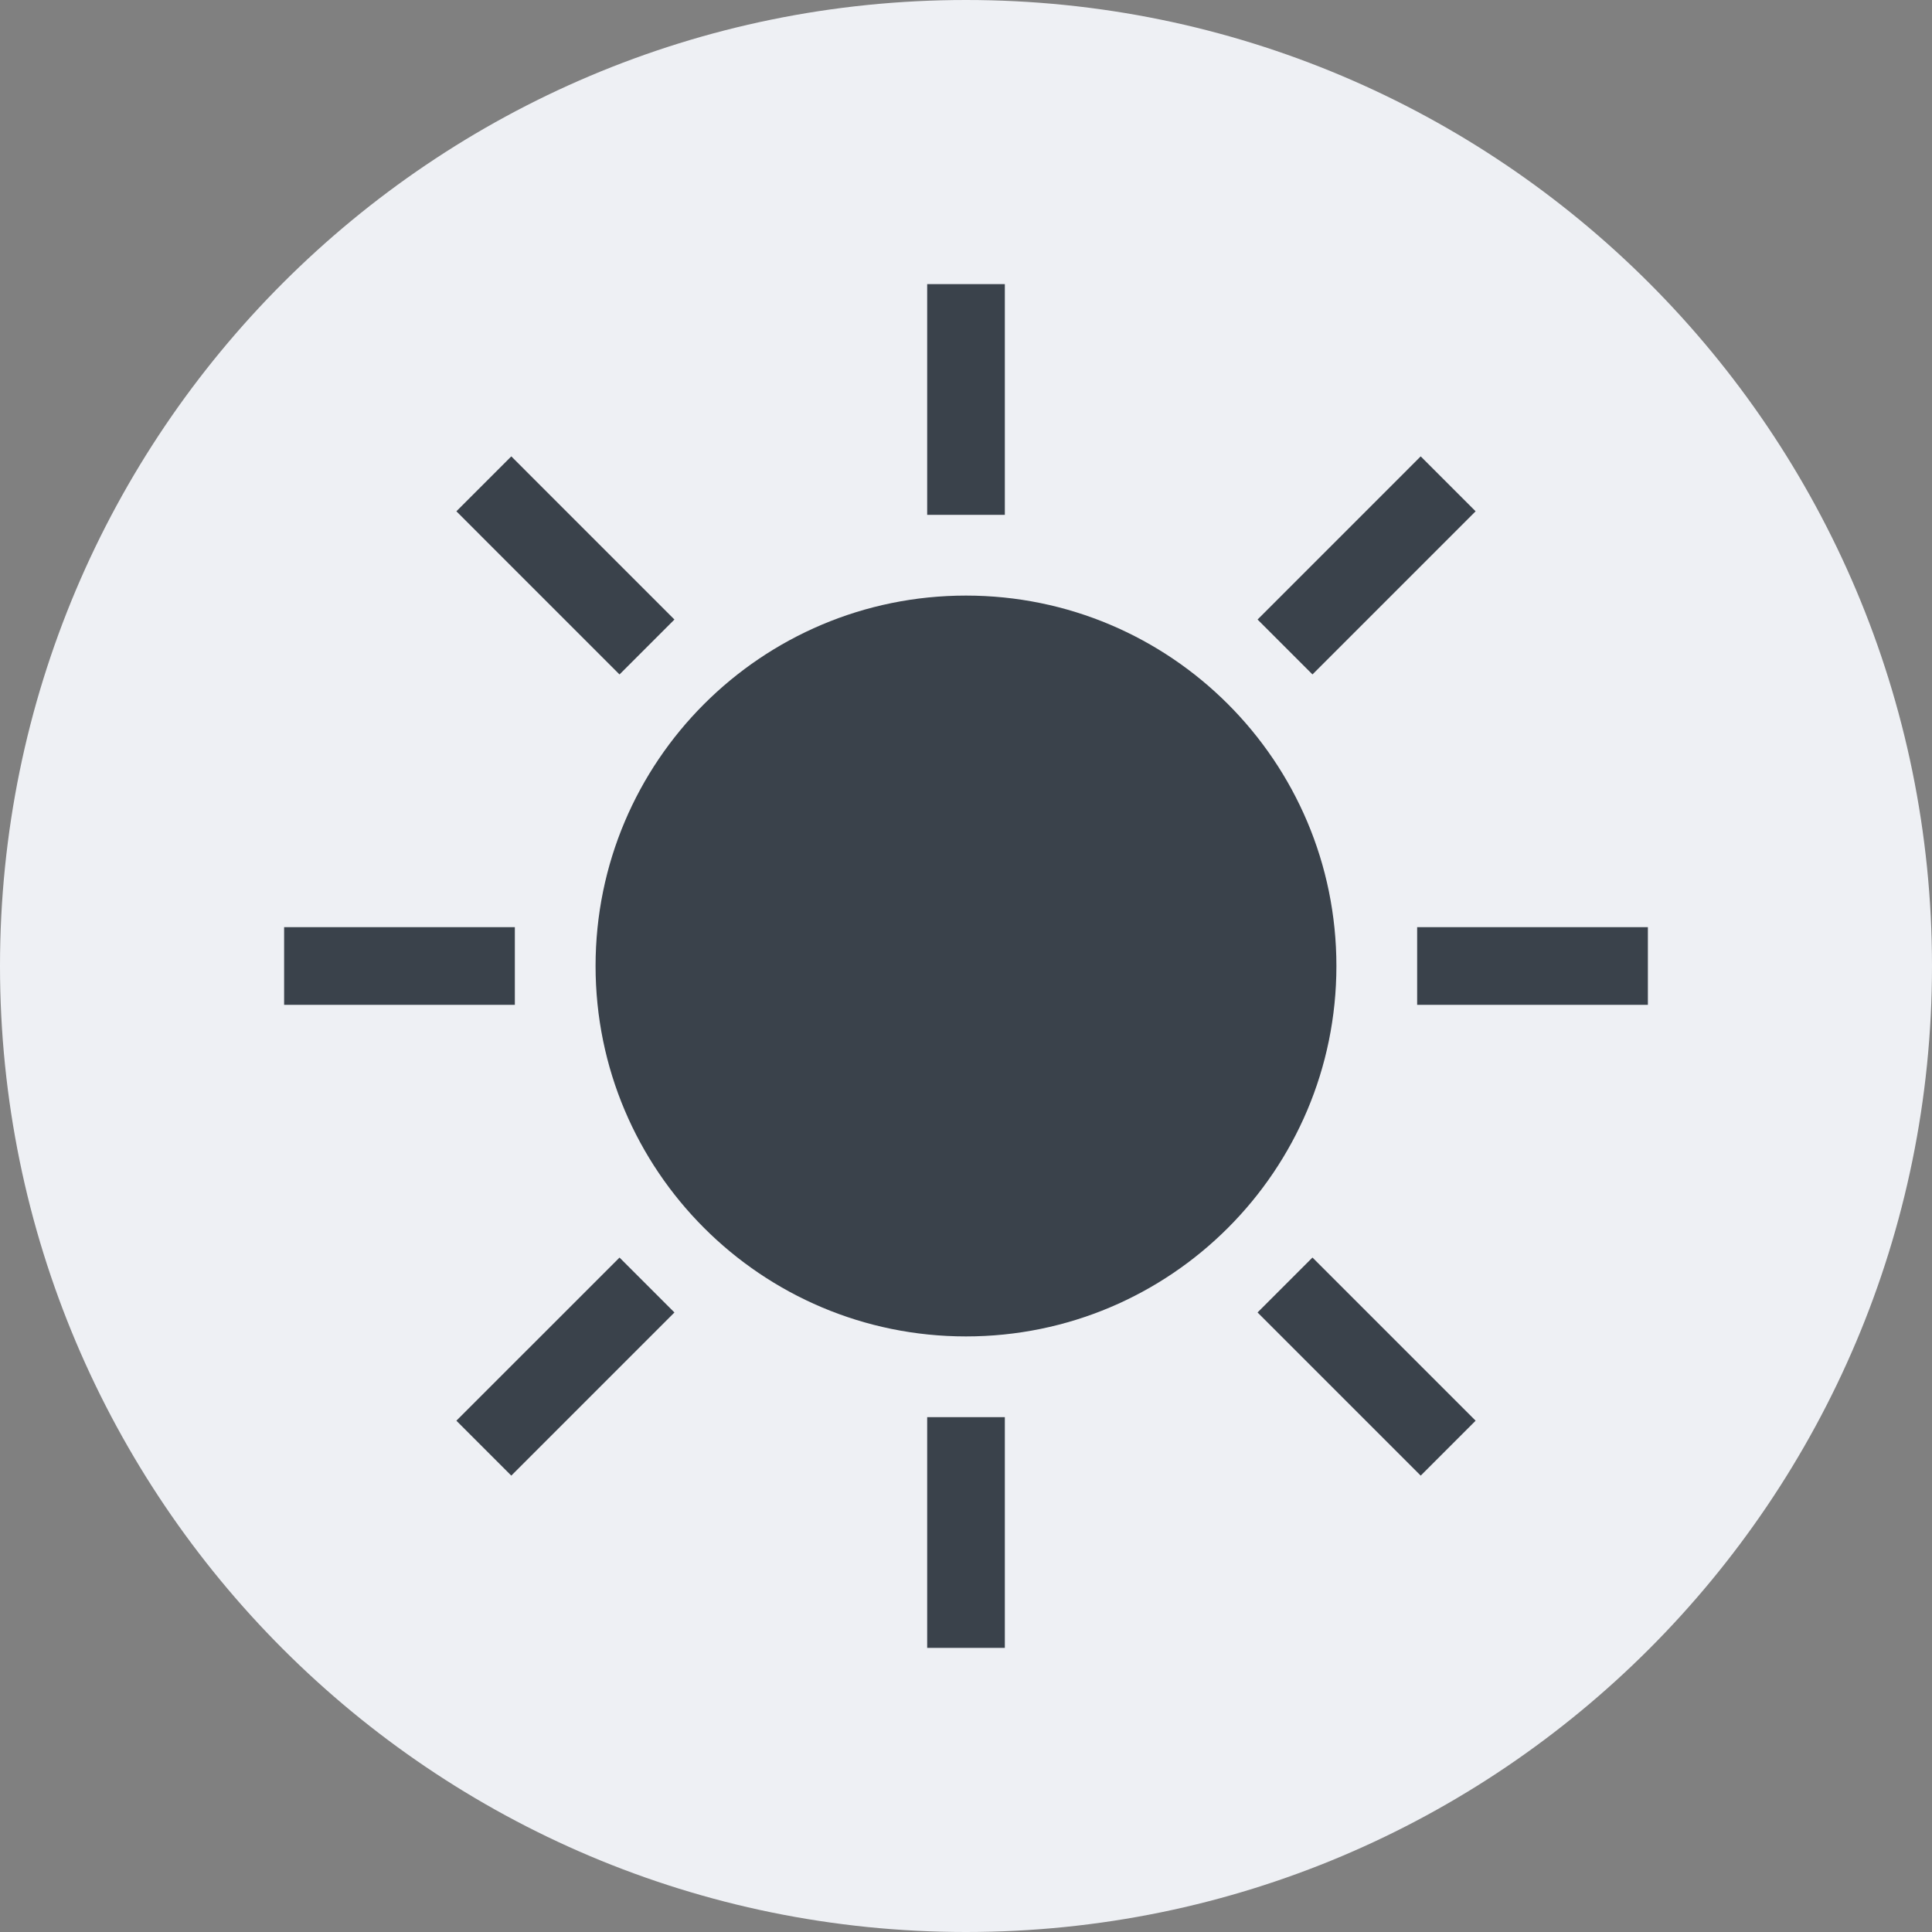 <svg width="136" height="136" viewBox="0 0 136 136" fill="none" xmlns="http://www.w3.org/2000/svg">
<rect x="0" y="0" width="136" height="136" fill="#808080" stroke="none"/>
<path d="M68 136C105.555 136 136 105.555 136 68C136 30.445 105.555 0 68 0C30.445 0 0 30.445 0 68C0 105.555 30.445 136 68 136Z" fill="#EEF0F4"/>
<path d="M70.734 99.758H65.267V116H70.734V99.758Z" fill="#3A424B"/>
<path d="M70.734 20H65.267V36.242H70.734V20Z" fill="#3A424B"/>
<path d="M32.126 100.008L35.992 103.874L47.476 92.389L43.61 88.524L32.126 100.008Z" fill="#3A424B"/>
<path d="M88.524 43.611L92.39 47.476L103.874 35.992L100.008 32.126L88.524 43.611Z" fill="#3A424B"/>
<path d="M36.242 65.266H20V70.734H36.242V65.266Z" fill="#3A424B"/>
<path d="M116 65.266H99.758V70.734H116V65.266Z" fill="#3A424B"/>
<path d="M35.992 32.126L32.126 35.992L43.61 47.477L47.476 43.611L35.992 32.126Z" fill="#3A424B"/>
<path d="M92.389 88.523L88.523 92.389L100.008 103.874L103.874 100.008L92.389 88.523Z" fill="#3A424B"/>
<path d="M67.999 94.075C82.4 94.075 94.074 82.401 94.074 68C94.074 53.599 82.4 41.925 67.999 41.925C53.599 41.925 41.924 53.599 41.924 68C41.924 82.401 53.599 94.075 67.999 94.075Z" fill="#3A424B"/>
<path d="M67.999 88.006C79.049 88.006 88.006 79.049 88.006 68C88.006 56.951 79.049 47.994 67.999 47.994C56.95 47.994 47.993 56.951 47.993 68C47.993 79.049 56.95 88.006 67.999 88.006Z" fill="#3A424B"/>
</svg>
